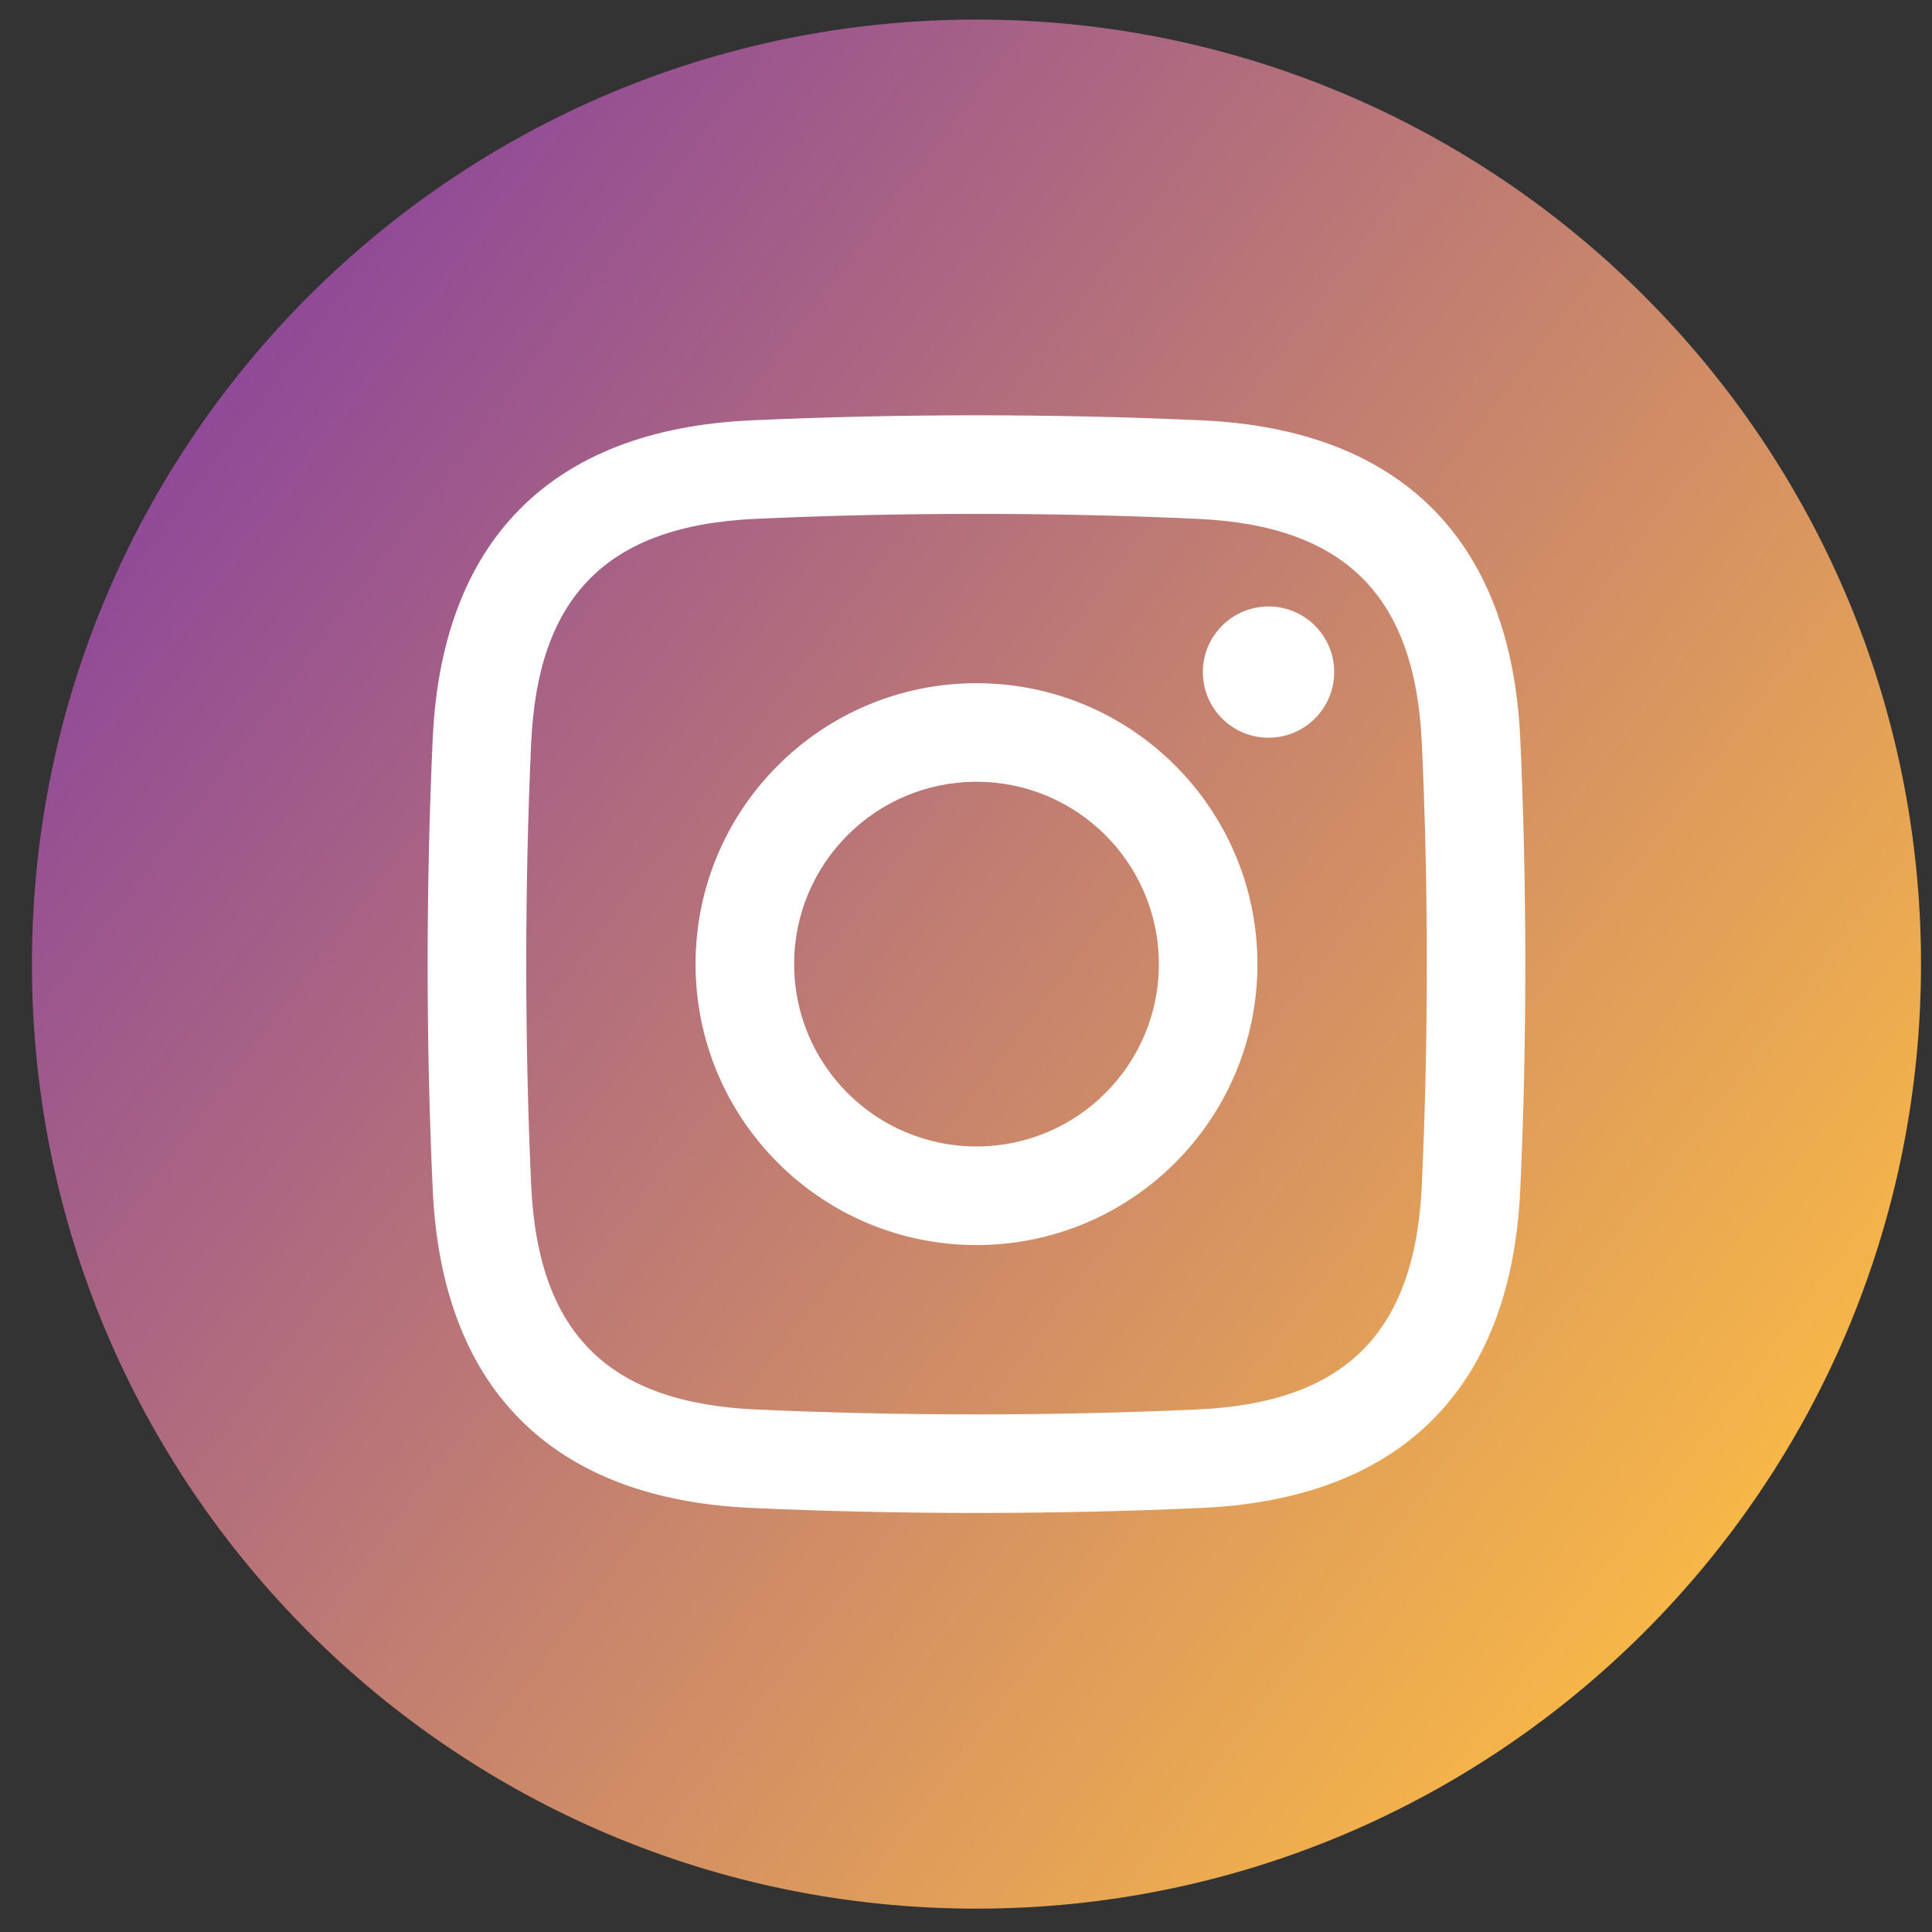 <svg width="45" height="45" viewBox="0 0 45 45" fill="none" xmlns="http://www.w3.org/2000/svg">
<rect x="0" y="0" width="45" height="45" fill="#333333" stroke="none"/>
<g clip-path="url(#clip0_115_16)">
<path fill-rule="evenodd" clip-rule="evenodd" d="M22.744 0.456C34.895 0.456 44.744 10.305 44.744 22.456C44.744 34.607 34.895 44.456 22.744 44.456C10.593 44.456 0.744 34.607 0.744 22.456C0.744 10.305 10.593 0.456 22.744 0.456Z" fill="url(#paint0_linear_115_16)"/>
<path fill-rule="evenodd" clip-rule="evenodd" d="M22.745 26.703C20.399 26.703 18.497 24.802 18.497 22.456C18.497 20.11 20.399 18.209 22.744 18.209C25.09 18.209 26.992 20.11 26.992 22.456C26.992 24.802 25.09 26.703 22.744 26.703H22.745ZM17.491 9.791C12.767 10.007 10.285 12.664 10.079 17.203C9.921 20.639 9.921 24.274 10.079 27.71C10.285 32.249 12.767 34.907 17.491 35.122C20.927 35.279 24.562 35.279 27.998 35.122C32.538 34.915 35.194 32.436 35.41 27.71C35.567 24.273 35.566 20.64 35.41 17.203C35.199 12.576 32.625 10.001 27.998 9.791C24.562 9.634 20.927 9.634 17.491 9.791ZM27.893 12.085C31.326 12.241 32.961 13.875 33.117 17.307C33.272 20.672 33.271 24.24 33.117 27.606C32.957 31.137 31.237 32.676 27.893 32.829C24.527 32.982 20.962 32.982 17.596 32.829C14.252 32.676 12.533 31.137 12.372 27.606C12.219 24.24 12.219 20.672 12.372 17.307C12.524 13.963 14.065 12.246 17.596 12.085C20.962 11.931 24.527 11.93 27.893 12.085ZM31.076 15.654C31.076 16.498 30.391 17.183 29.547 17.183C28.701 17.183 28.017 16.499 28.017 15.654C28.017 14.81 28.701 14.126 29.547 14.126C30.391 14.125 31.076 14.81 31.076 15.654ZM22.745 15.913C19.131 15.913 16.201 18.843 16.201 22.456C16.201 26.07 19.131 29 22.744 29C26.359 29 29.288 26.07 29.288 22.456C29.288 18.843 26.359 15.913 22.745 15.913Z" fill="white"/>
</g>
<defs>
<linearGradient id="paint0_linear_115_16" x1="6.573" y1="7.539" x2="41.495" y2="33.97" gradientUnits="userSpaceOnUse">
<stop stop-color="#904A97"/>
<stop offset="1" stop-color="#F7B648"/>
</linearGradient>
<clipPath id="clip0_115_16">
<rect width="44" height="44" fill="white" transform="translate(0.744 0.456)"/>
</clipPath>
</defs>
</svg>
